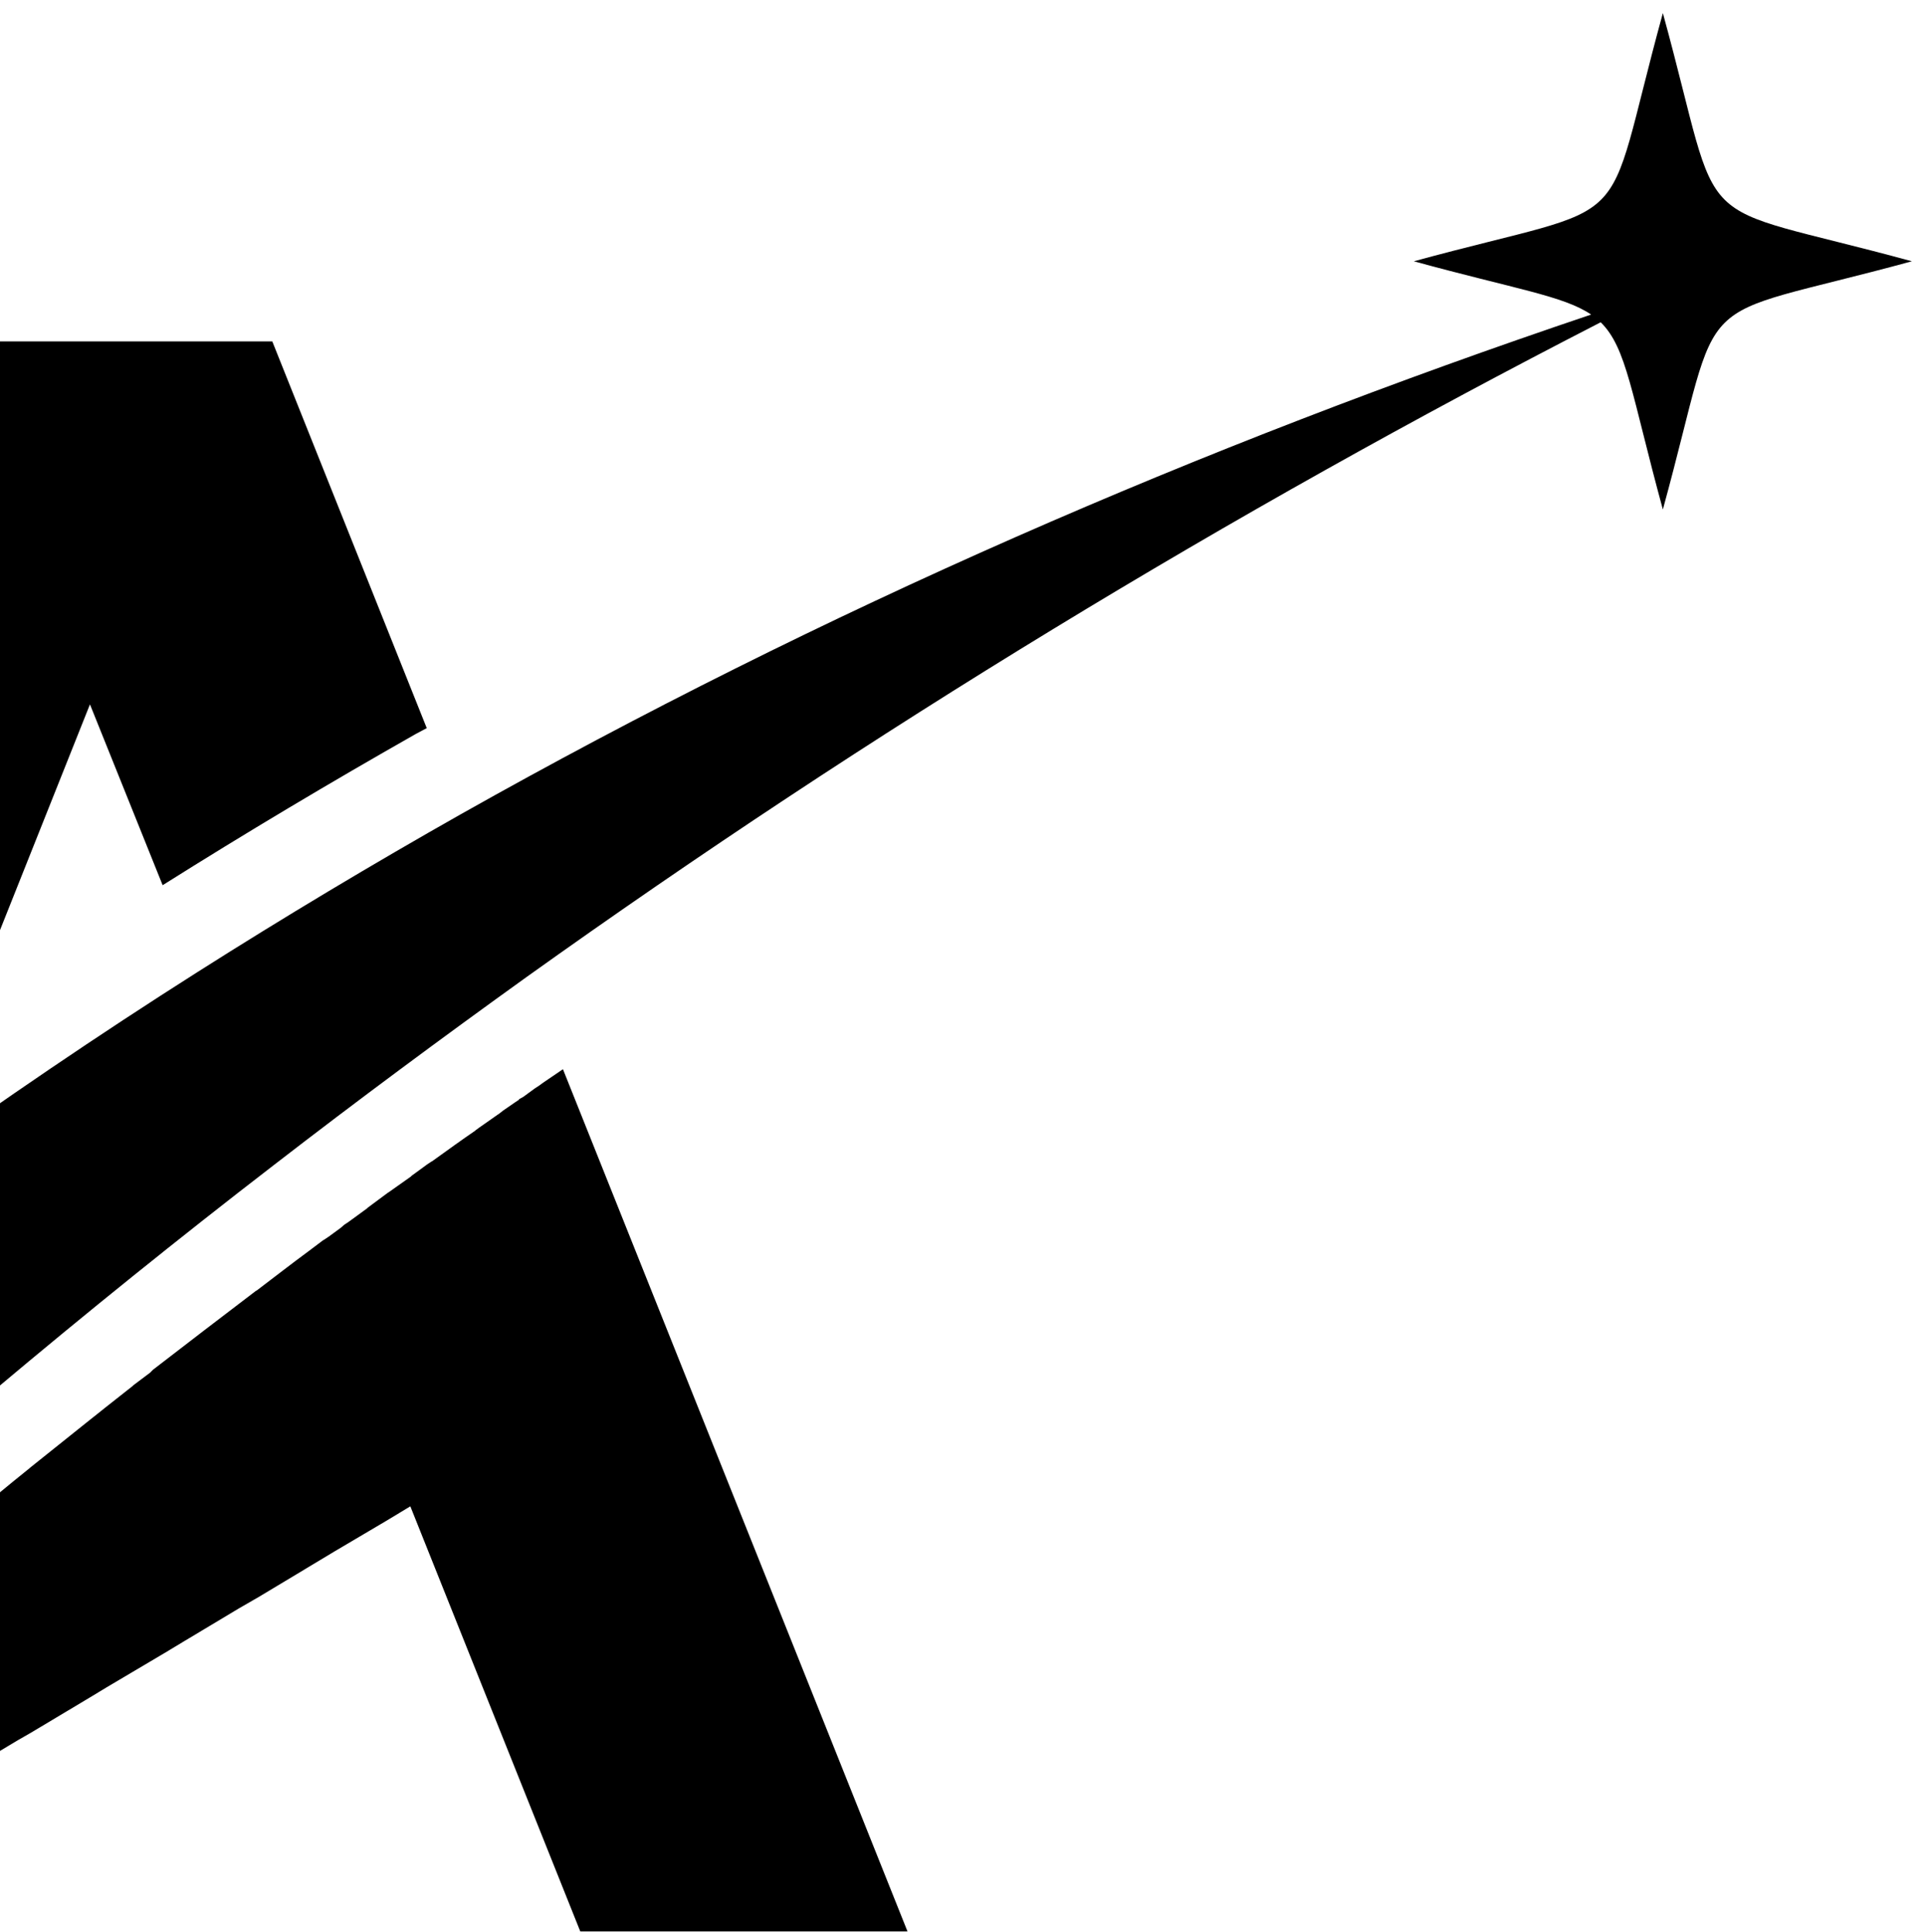 <svg width="588" height="590" viewBox="0 0 588 590" fill="none" xmlns="http://www.w3.org/2000/svg">
<g filter="url(#filter0_d_1_992)">
<path fill-rule="evenodd" clip-rule="evenodd" d="M-29.336 353.733L27.479 211.143L49.68 266.379C75.069 250.393 100.751 235.086 126.992 220.191L130.351 218.396L83.175 100.283H-28.07L-129.409 354.024L-251 658.221C-197.252 600.366 -141.969 545.566 -85.446 493.945C-30.31 443.731 25.946 396.306 83.735 351.792C109.124 332.167 134.83 313.125 160.78 294.47C266.037 219.221 375.457 152.729 488.942 94.437C496.902 102.248 498.29 116.294 507.929 151.614C527.184 81.508 513.65 94.995 584 75.807C513.65 56.619 527.184 70.106 507.929 -2.84905e-06C488.674 70.106 502.209 56.619 431.859 75.807C462.847 84.297 477.647 86.383 486.021 92.084C366.669 132.28 251.383 182.373 140.819 244.668C113.75 259.975 86.802 276.107 60.269 292.942C29.987 312.154 0.118 332.458 -29.336 353.733ZM-236.76 672L-234.666 669.914L-232.719 667.682L-230.625 665.596L-228.653 663.51L-226.56 661.424L-224.613 659.192L-222.519 657.106L-220.572 655.019L-218.478 652.933L-216.507 650.847L-212.32 646.675L-210.372 644.588L-208.279 642.502L-206.331 640.416L-202.144 636.244L-200.197 634.157L-196.01 629.985L-194.038 627.899L-191.945 625.958V625.813L-189.851 623.872L-187.904 621.786H-187.758L-185.811 619.699L-183.717 617.759L-181.624 615.673L-179.676 613.586L-177.583 611.621L-173.396 607.449L-169.331 603.422L-167.237 601.482L-165.144 599.395L-163.05 597.43L-161.103 595.344L-156.916 591.463L-154.822 589.377L-152.729 587.436L-150.635 585.471L-148.688 583.385L-144.501 579.504L-142.408 577.539V577.417L-140.314 575.453L-134.034 569.631L-131.94 567.666L-129.847 565.725L-127.729 563.784L-125.636 561.819L-123.688 559.879L-119.501 555.997L-117.408 554.033L-113.221 550.151L-111.127 548.186L-106.94 544.305L-104.701 542.486L-100.66 538.75L-100.392 538.459L-98.713 536.931L-95.645 534.141L-95.353 533.874L-90.339 529.289L-90.193 529.144L-89.487 528.586C-86.566 525.942 -83.499 523.152 -80.431 520.508L-79.871 519.95L-75.392 516.068L-74.686 515.365L-74.273 515.098L-73.591 514.395L-69.526 510.78H-69.404L-65.071 506.875L-64.219 506.195L-59.059 501.732L-58.937 501.611L-55.845 498.967L-53.898 497.147L-52.778 496.322L-49.711 493.533L-48.737 492.708L-48.177 492.271L-43.577 488.244H-43.431C-40.363 485.6 -37.296 482.956 -34.351 480.457L-32.963 479.342L-28.07 475.169L-27.803 474.902L-22.496 470.439L-21.936 470.027C-18.869 467.382 -15.656 464.738 -12.588 462.24L-12.029 461.827C-5.042 455.981 1.944 450.135 9.052 444.434L9.198 444.289C19.665 435.944 29.987 427.599 40.454 419.4L40.746 419.109L45.907 415.227L46.175 414.936L46.734 414.378C57.202 406.325 67.669 398.246 78.136 390.314L78.428 390.169C83.735 386.142 88.896 382.115 94.203 378.209L98.803 374.74H98.949L99.095 374.595L100.337 373.77L103.964 371.126L105.084 370.156L105.497 369.864L106.349 369.307L112.07 365.134L112.216 365.013L112.338 364.867L118.35 360.404L118.764 360.137L125.458 355.407L125.75 355.115L130.497 351.647L131.739 350.822L132.031 350.676L133.005 349.973C137.045 347.062 141.111 344.127 145.152 341.361L145.298 341.216L146.417 340.391L151.992 336.485L152.406 336.218L153.671 335.224L157.298 332.725L158.54 331.9V331.755L159.806 331.051L163.433 328.407L164.699 327.582L165.818 326.758L171.953 322.585L279.571 591.875H179.621L125.337 456.102L117.937 460.566L102.163 469.881L95.468 473.908L78.988 483.805L72.976 487.274L55.814 497.559L50.508 500.762L32.64 511.338L28.039 514.128L9.466 525.238L5.571 527.47L-13.708 539.017L-16.922 540.836L-36.882 552.795L-39.244 554.324L-131.502 609.268L-236.76 672Z" fill="black"/>
</g>
<defs>
<filter id="filter0_d_1_992" x="-255" y="0" width="843" height="680" filterUnits="userSpaceOnUse" color-interpolation-filters="sRGB">
<feFlood flood-opacity="0" result="BackgroundImageFix"/>
<feColorMatrix in="SourceAlpha" type="matrix" values="0 0 0 0 0 0 0 0 0 0 0 0 0 0 0 0 0 0 127 0" result="hardAlpha"/>
<feOffset dy="4"/>
<feGaussianBlur stdDeviation="2"/>
<feComposite in2="hardAlpha" operator="out"/>
<feColorMatrix type="matrix" values="0 0 0 0 0 0 0 0 0 0 0 0 0 0 0 0 0 0 0.25 0"/>
<feBlend mode="normal" in2="BackgroundImageFix" result="effect1_dropShadow_1_992"/>
<feBlend mode="normal" in="SourceGraphic" in2="effect1_dropShadow_1_992" result="shape"/>
</filter>
</defs>
</svg>
